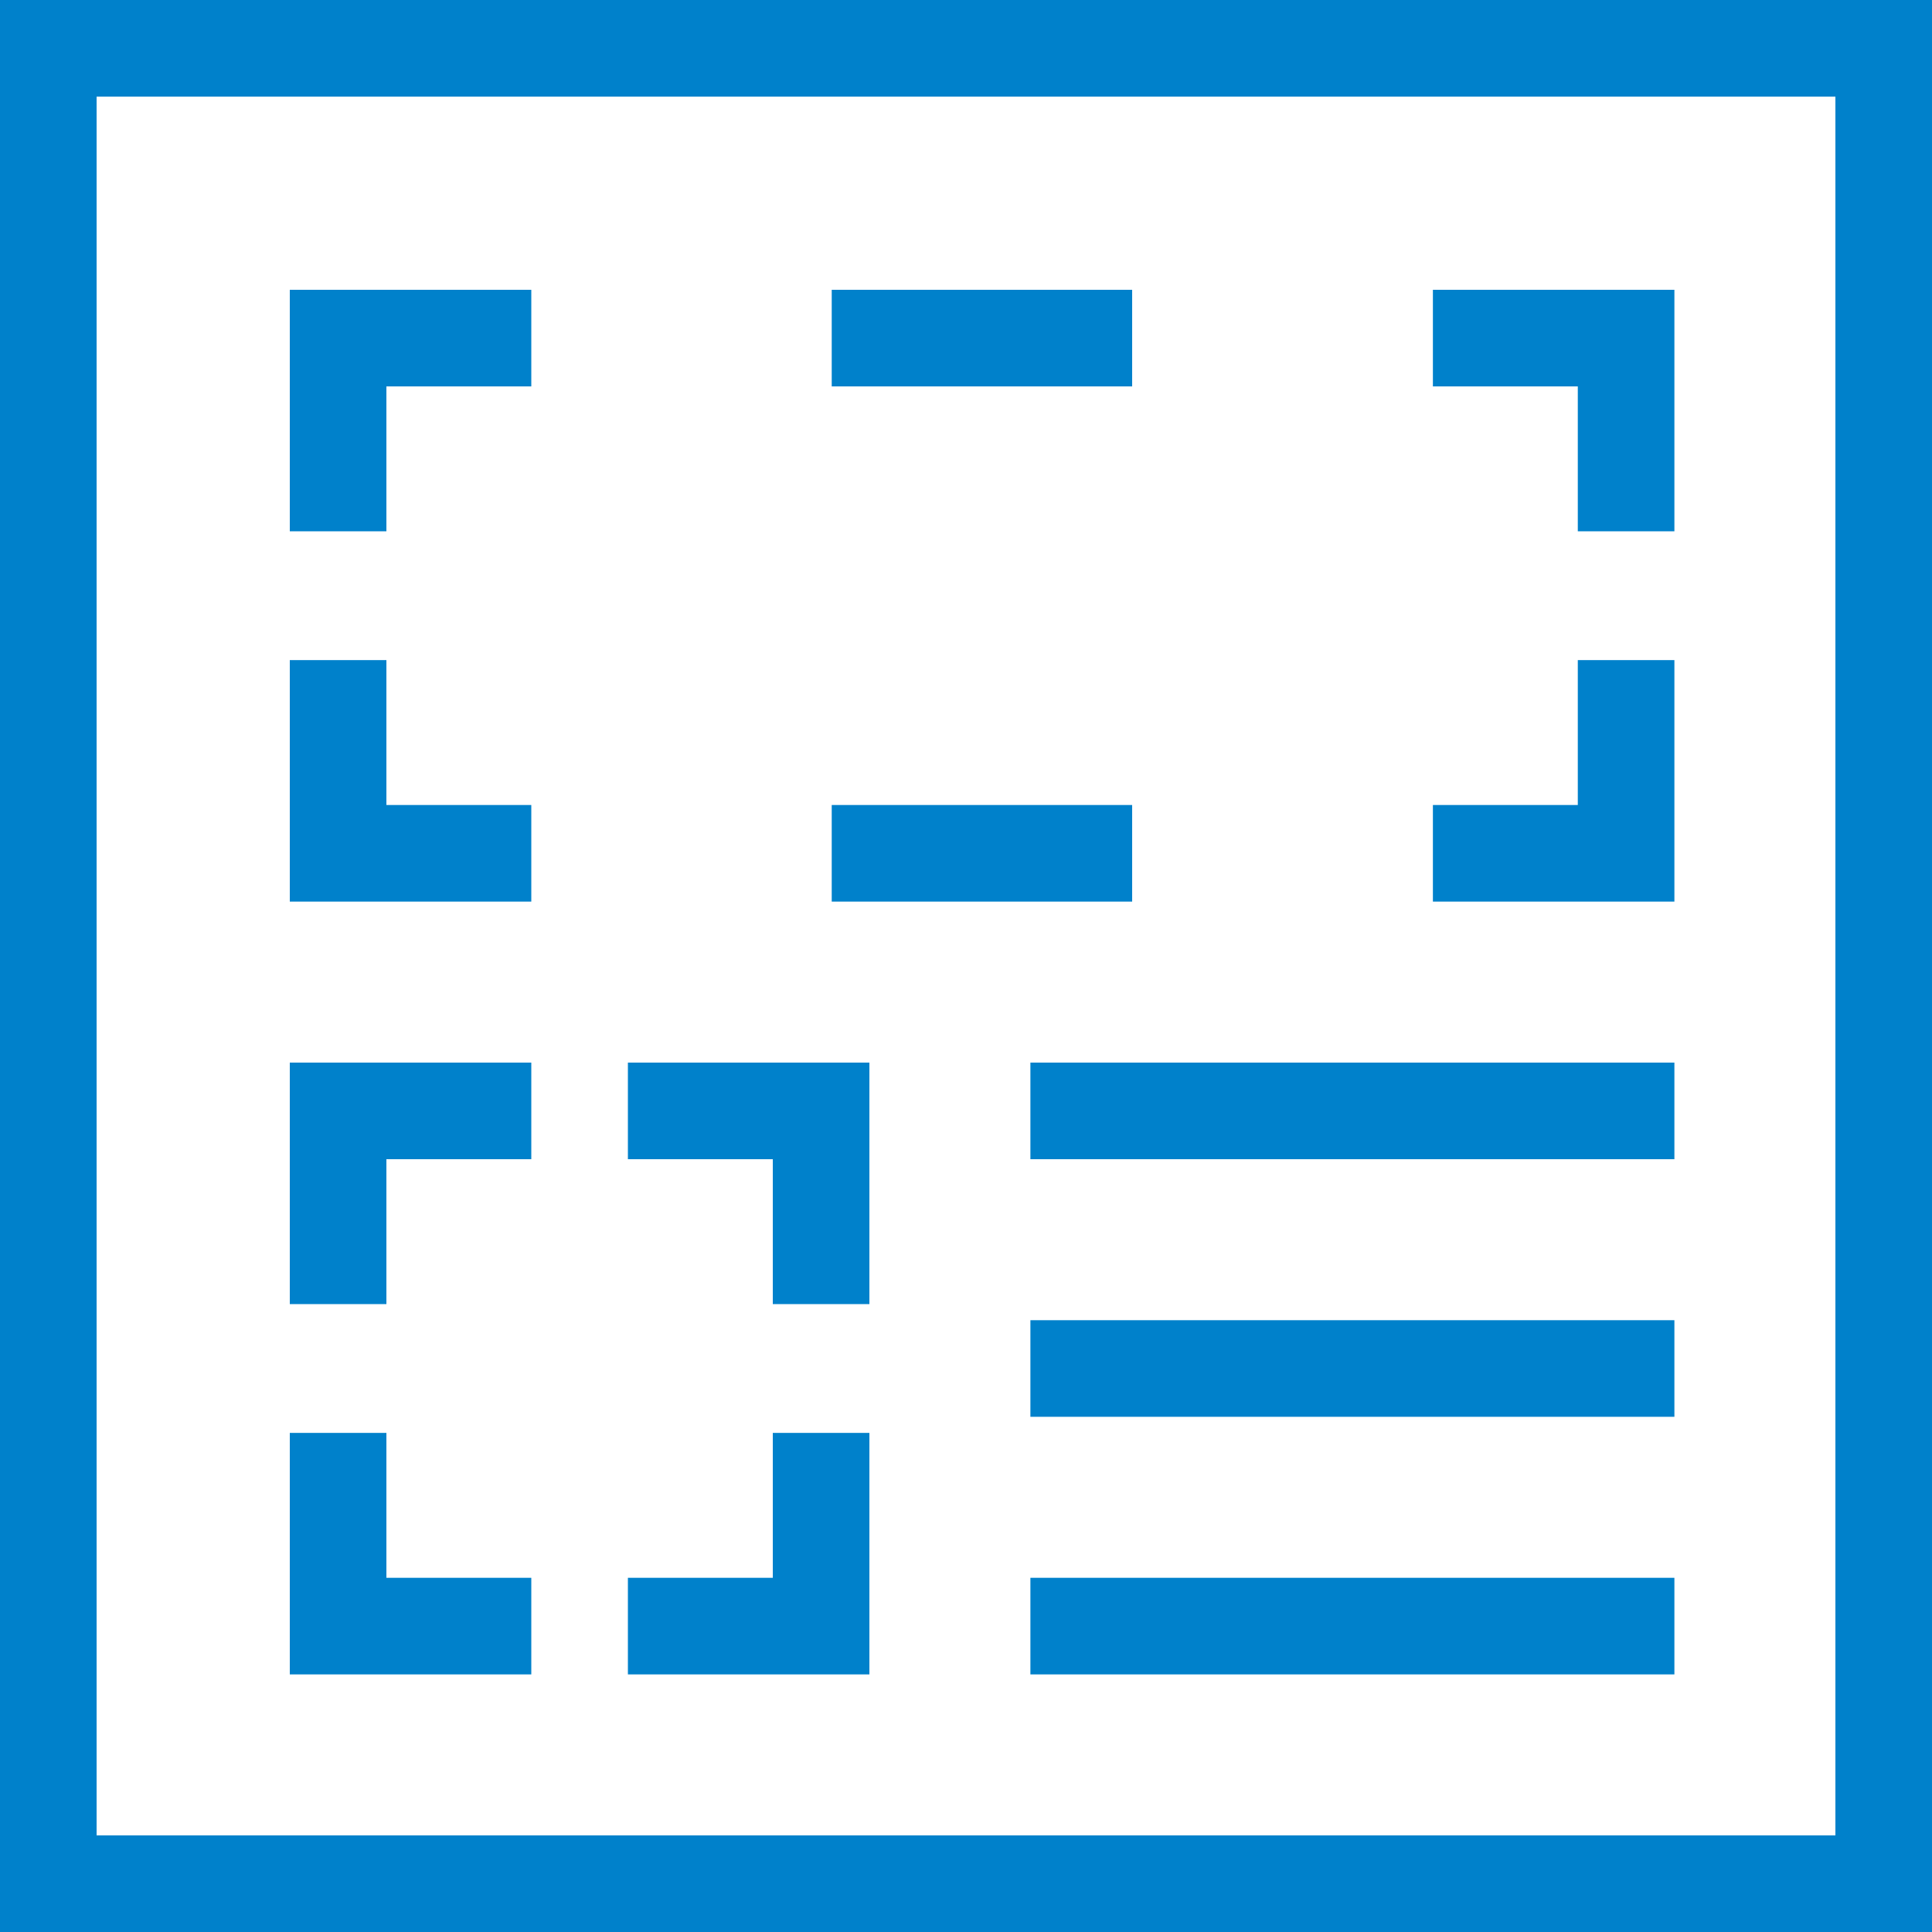 <svg id="Слой_1" data-name="Слой 1" xmlns="http://www.w3.org/2000/svg" width="60" height="60" viewBox="0 0 60 60">
  <defs>
    <style>
      .cls-1 {
        fill: #0081cb;
      }
    </style>
  </defs>
  <title>prototip</title>
  <g>
    <path class="cls-1" d="M0,0V60H60V0ZM57,57H3V3H57Z"/>
    <polygon class="cls-1" points="52 20.5 49 20.5 49 25 44.5 25 44.5 28 52 28 52 20.5"/>
    <rect class="cls-1" x="25.83" y="25" width="9.33" height="3"/>
    <polygon class="cls-1" points="16.5 25 12 25 12 20.5 9 20.5 9 28 16.5 28 16.5 25"/>
    <polygon class="cls-1" points="12 12 16.5 12 16.5 9 9 9 9 16.5 12 16.5 12 12"/>
    <rect class="cls-1" x="25.83" y="9" width="9.33" height="3"/>
    <polygon class="cls-1" points="49 16.5 52 16.5 52 9 44.5 9 44.5 12 49 12 49 16.5"/>
    <polygon class="cls-1" points="27 44.5 24 44.5 24 49 19.5 49 19.5 52 27 52 27 44.5"/>
    <polygon class="cls-1" points="16.5 49 12 49 12 44.5 9 44.5 9 52 16.5 52 16.5 49"/>
    <polygon class="cls-1" points="12 36 16.5 36 16.5 33 9 33 9 40.5 12 40.5 12 36"/>
    <polygon class="cls-1" points="24 40.5 27 40.5 27 33 19.5 33 19.5 36 24 36 24 40.5"/>
    <rect class="cls-1" x="32" y="33" width="20" height="3"/>
    <rect class="cls-1" x="32" y="41" width="20" height="3"/>
    <rect class="cls-1" x="32" y="49" width="20" height="3"/>
  </g>
</svg>
